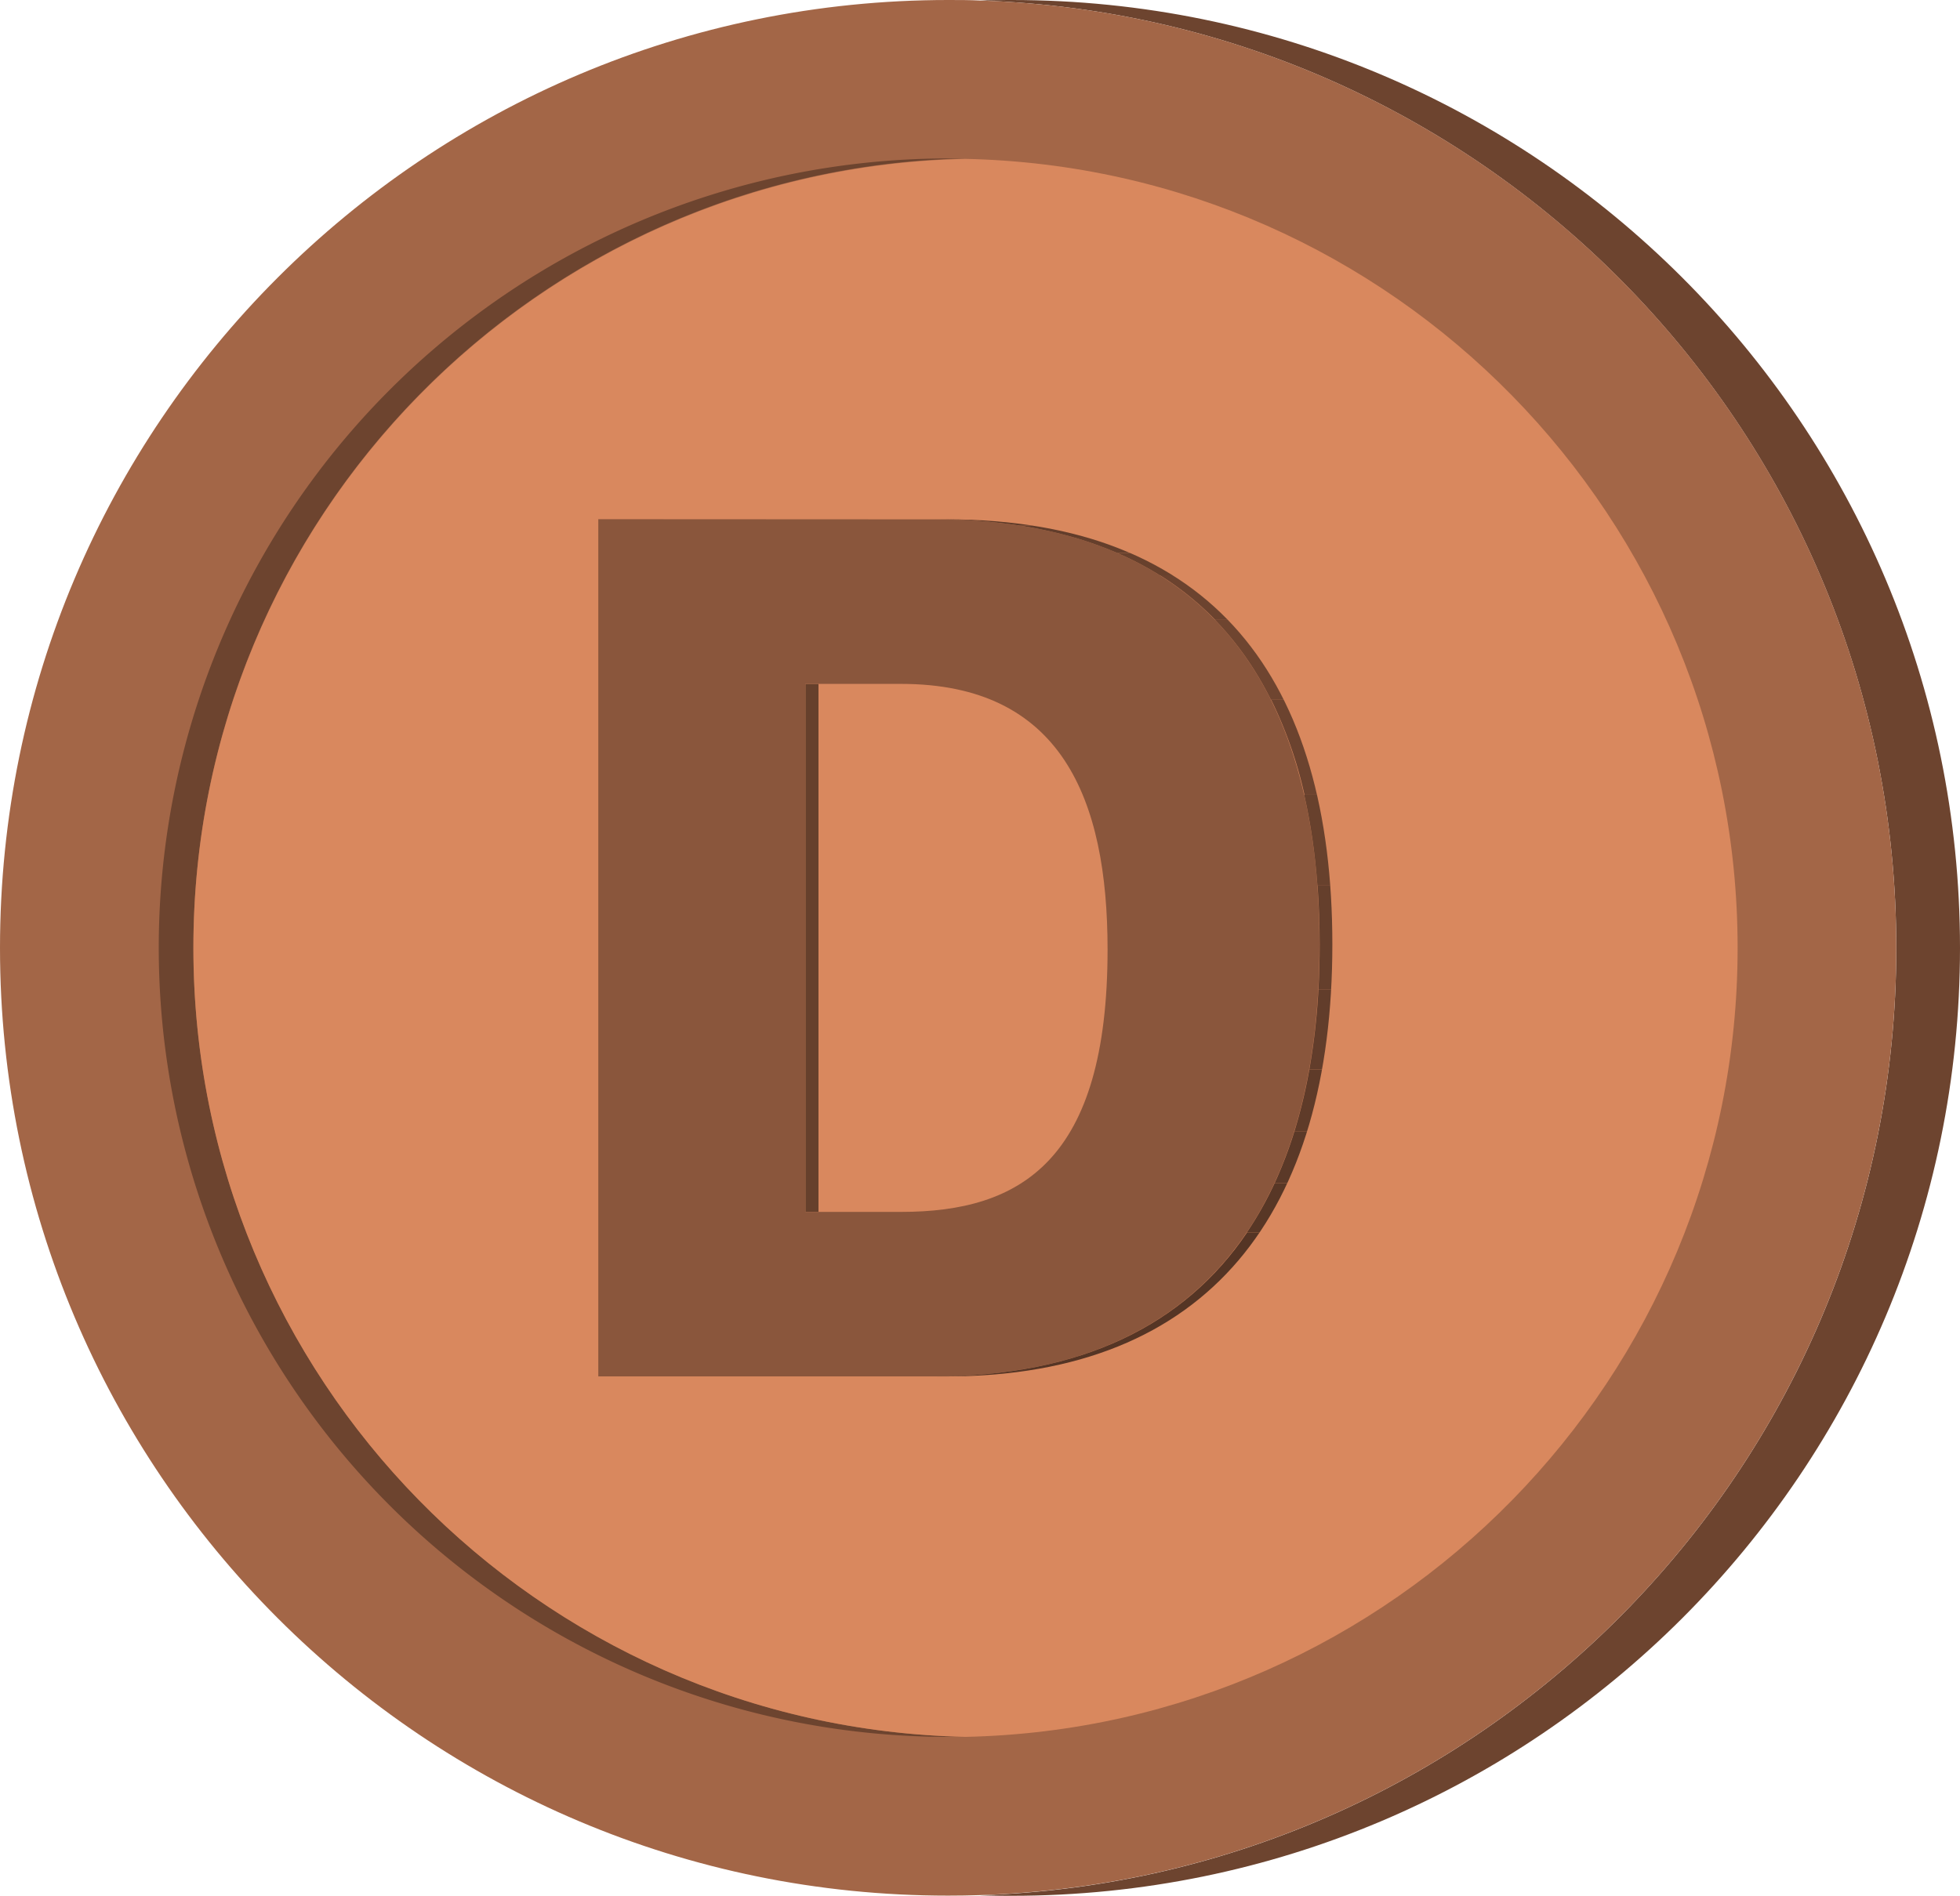 <svg xmlns="http://www.w3.org/2000/svg" xmlns:xlink="http://www.w3.org/1999/xlink" viewBox="0 0 457.17 442.31"><defs><style>.cls-1{fill:none;}.cls-2{fill:#6d442f;}.cls-3{fill:#a36647;}.cls-4{fill:#d9885e;}.cls-5{isolation:isolate;}.cls-6{fill:#66402c;}.cls-7{fill:#5b3927;}.cls-8{fill:#8a563c;}.cls-9{clip-path:url(#clip-path);}.cls-10{fill:#5b3928;}.cls-11{fill:#5f3b29;}.cls-12{fill:#623d2b;}.cls-13{fill:#653f2c;}.cls-14{fill:#68412d;}.cls-15{fill:#6c432f;}.cls-16{fill:#6f4530;}.cls-17{fill:#583726;}.cls-18{fill:#553525;}</style><clipPath id="clip-path"><path class="cls-1" d="M217.77,121.17h3c62.31,0,90,37.51,90,99.17,0,62.26-28.46,100.79-90,100.79h-3c61.58,0,90-38.53,90-100.79C307.81,158.68,280.08,121.17,217.77,121.17Z"/></clipPath></defs><g id="Camada_2" data-name="Camada 2"><g id="Camada_1-2" data-name="Camada 1"><path class="cls-2" d="M457.17,221.15c0,122.14-99,221.16-221.16,221.16-2.48,0-5,0-7.42-.12,118.7-3.92,213.72-101.39,213.72-221S347.29,4,228.59.12C231.05,0,233.53,0,236,0,358.15,0,457.17,99,457.17,221.15Z"/><path class="cls-3" d="M442.31,221.15c0,119.65-95,217.12-213.72,221-2.47.08-4.94.12-7.43.12C99,442.31,0,343.29,0,221.15S99,0,221.16,0c2.49,0,5,0,7.43.12C347.29,4,442.31,101.5,442.31,221.15Z"/><path class="cls-2" d="M225.21,405.23c-1.34,0-2.7,0-4.05,0a184.13,184.13,0,0,1,0-368.26c1.35,0,2.71,0,4.05,0-99.83,2.13-180.1,83.74-180.1,184.08S125.38,403.1,225.21,405.23Z"/><path class="cls-4" d="M405.3,221.15c0,100.34-80.27,181.94-180.09,184.08-99.83-2.13-180.1-83.74-180.1-184.08S125.38,39.2,225.21,37.07C325,39.21,405.3,120.81,405.3,221.15Z"/><g class="cls-5"><rect class="cls-6" x="187.86" y="159.56" width="3.05" height="123.19"/><polygon class="cls-7" points="187.86 282.75 190.91 282.75 213.23 282.75 210.18 282.75 187.86 282.75"/><polygon class="cls-7" points="139.55 121.17 142.6 121.17 220.82 121.17 217.77 121.17 139.55 121.17"/><path class="cls-8" d="M217.77,121.17c62.31,0,90,37.51,90,99.17,0,62.26-28.46,100.79-90,100.79H139.55v-200Zm-7.59,161.58c27.88,0,48.16-11.87,48.16-61.24,0-35.15-10.8-61.95-48.16-61.95H187.86V282.75h22.32"/><g class="cls-5"><g class="cls-9"><g class="cls-5"><path class="cls-10" d="M217.77,121.17h3c1.45,0,2.89,0,4.3.06h-3.05c-1.41,0-2.85-.06-4.3-.06"/><path class="cls-11" d="M222.07,121.23h3.05a128.35,128.35,0,0,1,15.73,1.39h-3a128.35,128.35,0,0,0-15.73-1.39"/><path class="cls-12" d="M237.8,122.62h3a102.84,102.84,0,0,1,12.22,2.64h-3a102.84,102.84,0,0,0-12.22-2.64"/><path class="cls-13" d="M250,125.26h3a84.31,84.31,0,0,1,10.5,3.73h-3.05a84.88,84.88,0,0,0-10.5-3.73"/><path class="cls-14" d="M260.52,129h3.05a74.56,74.56,0,0,1,10,5.23h-3.06a73.84,73.84,0,0,0-10-5.23"/><path class="cls-15" d="M270.52,134.22h3.06a68.68,68.68,0,0,1,12.88,10.41h-3a68.74,68.74,0,0,0-12.89-10.41"/><path class="cls-16" d="M283.41,144.63h3a73.89,73.89,0,0,1,13.06,18.64h-3.06a73.6,73.6,0,0,0-13-18.64"/><path class="cls-15" d="M296.46,163.27h3.06a99.42,99.42,0,0,1,7.75,22.14h-3a98.93,98.93,0,0,0-7.76-22.14"/><path class="cls-14" d="M304.22,185.41h3a141.19,141.19,0,0,1,3.1,21.21h-3.05a141.19,141.19,0,0,0-3.1-21.21"/><path class="cls-13" d="M307.32,206.62h3.05q.5,6.65.49,13.72c0,3.58-.09,7.07-.28,10.49h-3.05c.19-3.42.28-6.91.28-10.49q0-7.07-.49-13.72"/><path class="cls-12" d="M307.53,230.83h3.05a154.75,154.75,0,0,1-2.13,18.7H305.4a154.75,154.75,0,0,0,2.13-18.7"/><path class="cls-11" d="M305.4,249.53h3.05a120.78,120.78,0,0,1-3.47,14.4h-3.05a120.78,120.78,0,0,0,3.47-14.4"/><path class="cls-10" d="M301.93,263.93H305a98.49,98.49,0,0,1-4.63,12.12H297.3a98.49,98.49,0,0,0,4.63-12.12"/><path class="cls-17" d="M297.3,276.05h3.05a82,82,0,0,1-6.46,11.49h-3.05a82,82,0,0,0,6.46-11.49"/><path class="cls-18" d="M290.84,287.54h3.05c-14.53,21.53-38.62,33.59-73.07,33.59h-3c34.45,0,58.54-12.06,73.07-33.59"/></g></g></g></g></g></g></svg>